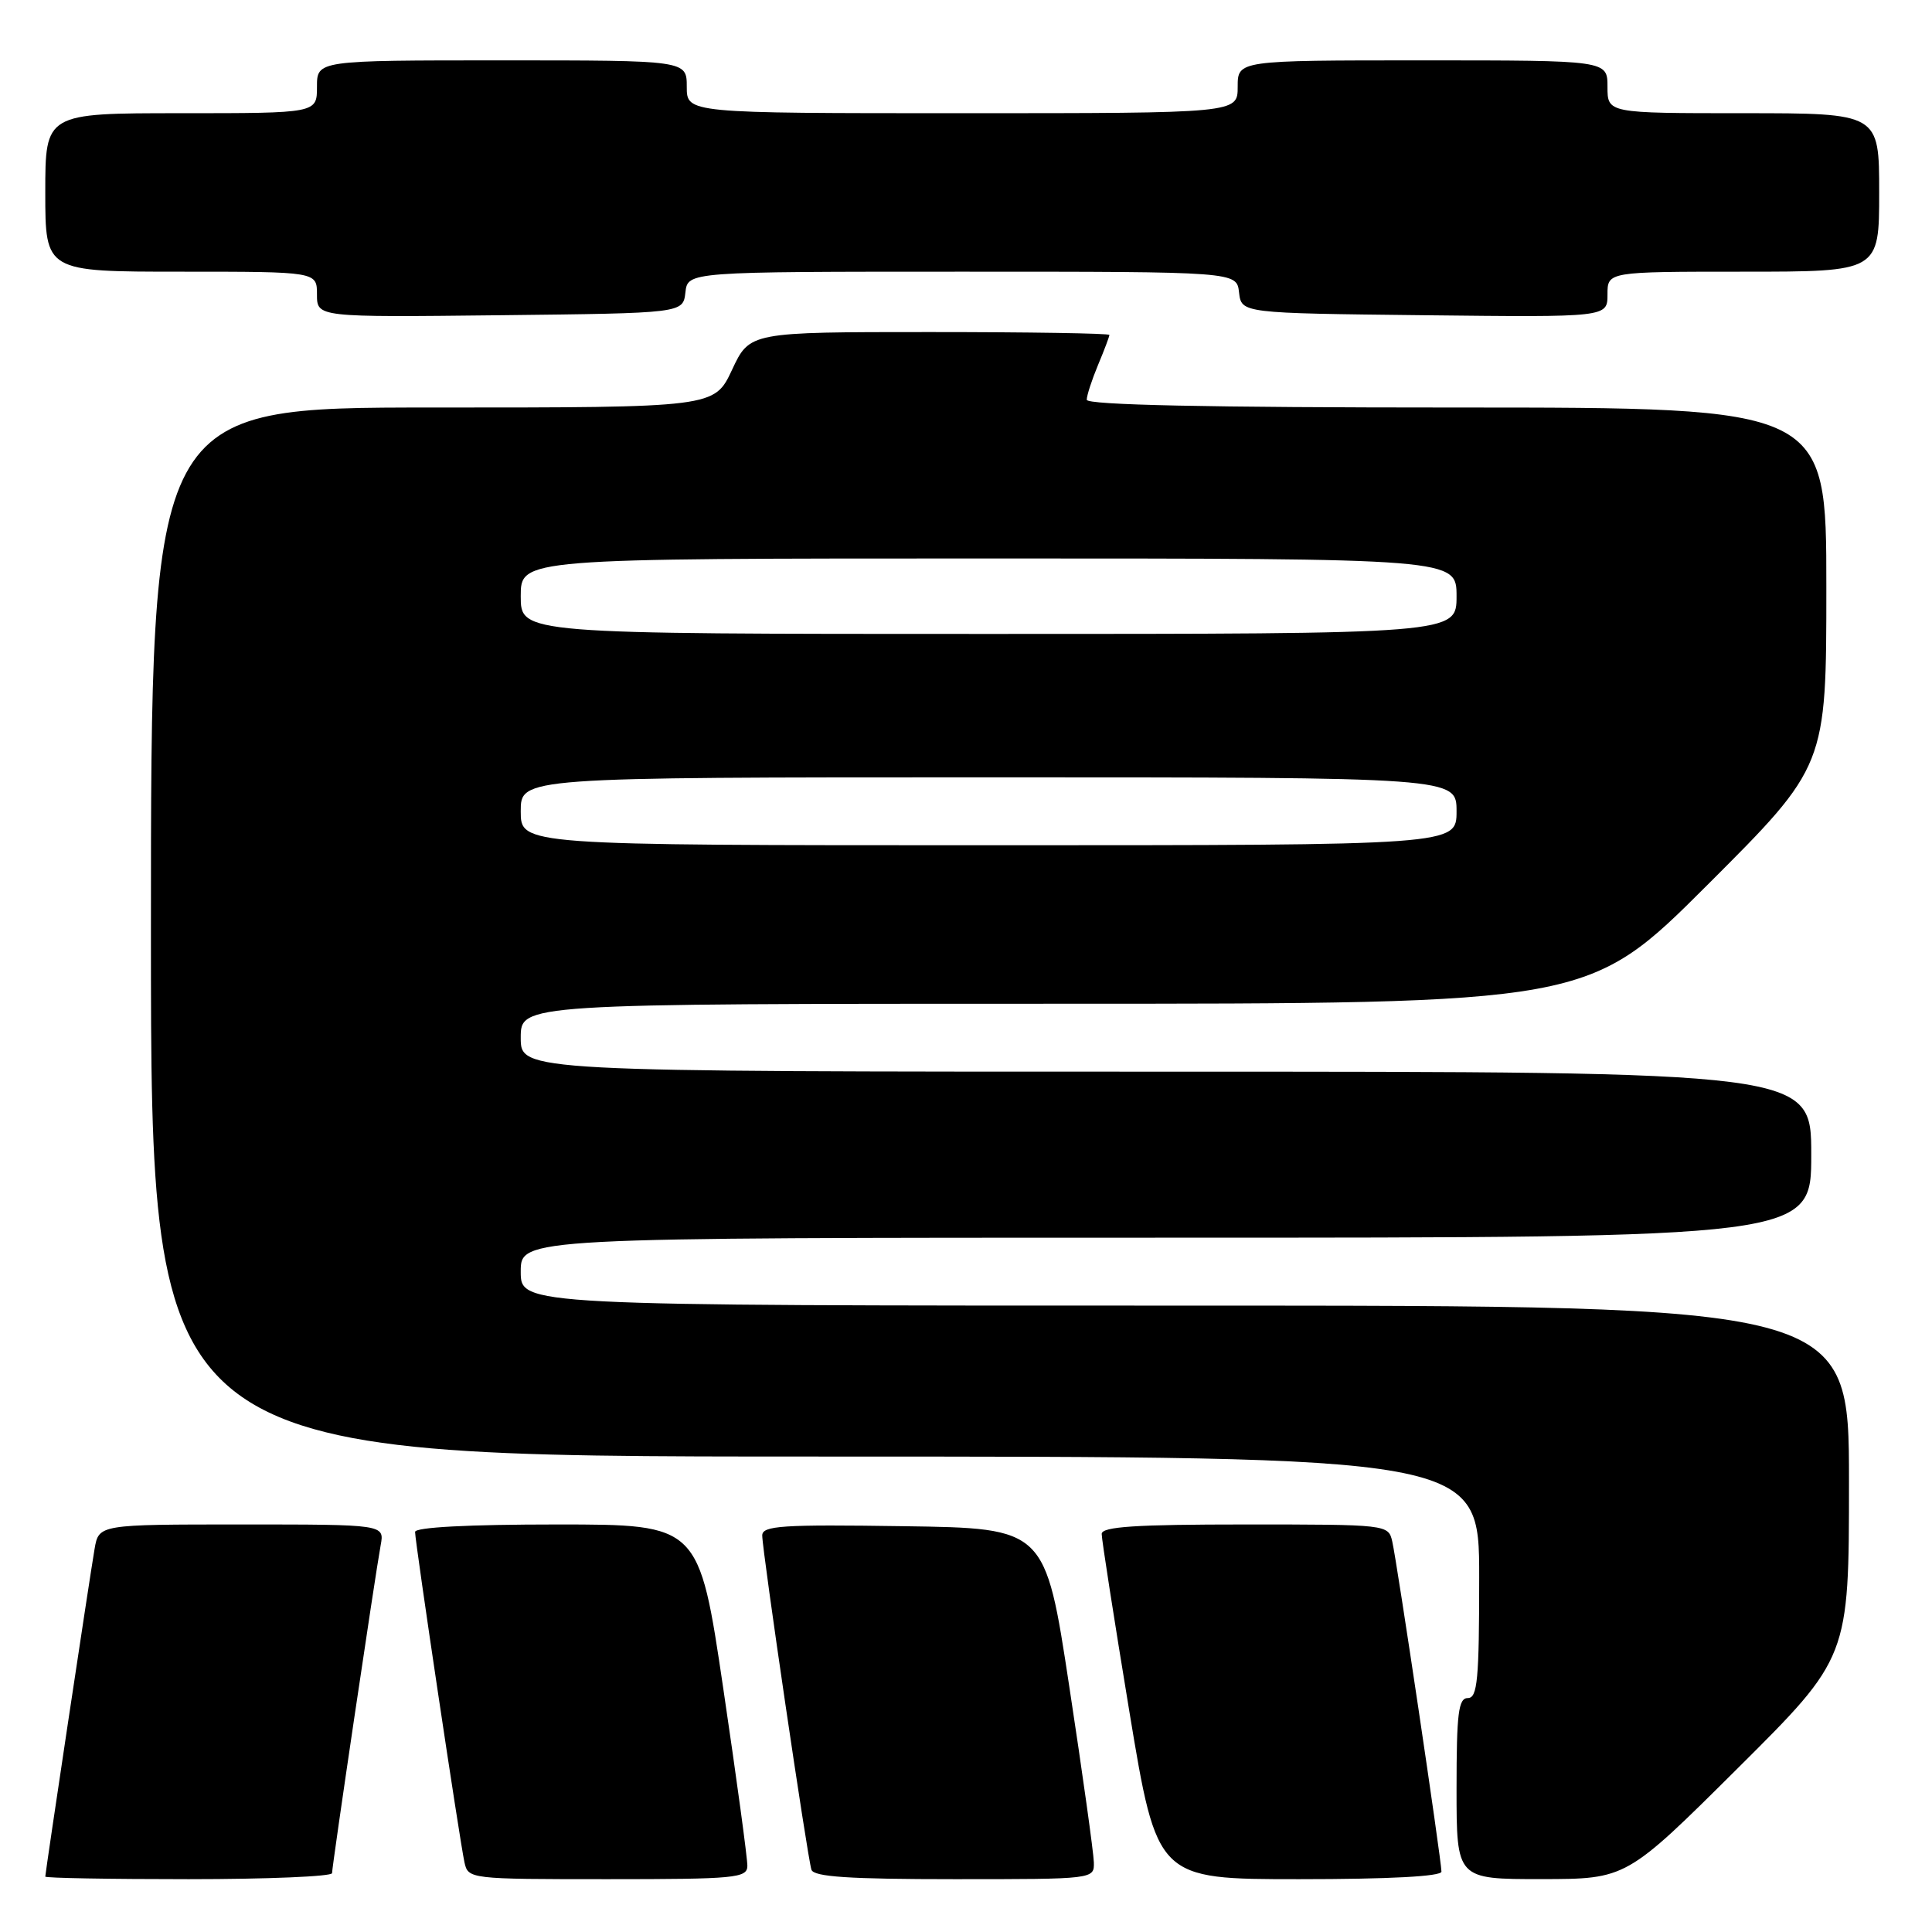 <?xml version="1.0" encoding="UTF-8" standalone="no"?>
<!DOCTYPE svg PUBLIC "-//W3C//DTD SVG 1.1//EN" "http://www.w3.org/Graphics/SVG/1.1/DTD/svg11.dtd" >
<svg xmlns="http://www.w3.org/2000/svg" xmlns:xlink="http://www.w3.org/1999/xlink" version="1.1" viewBox="0 0 256 256">
 <g >
 <path fill="currentColor"
d=" M 44.00 248.20 C 44.00 247.23 49.72 208.66 50.44 204.75 C 50.95 202.00 50.95 202.00 32.02 202.00 C 13.09 202.00 13.09 202.00 12.53 205.25 C 11.89 208.97 6.00 248.14 6.00 248.66 C 6.00 248.85 14.55 249.00 25.00 249.00 C 35.45 249.00 44.00 248.64 44.00 248.20 Z  M 99.03 247.25 C 99.05 246.29 97.61 235.71 95.84 223.75 C 92.62 202.00 92.62 202.00 73.81 202.00 C 62.02 202.00 55.00 202.37 55.00 202.99 C 55.00 204.35 60.92 243.93 61.54 246.75 C 62.03 248.98 62.17 249.00 80.52 249.00 C 97.44 249.00 99.00 248.85 99.03 247.25 Z  M 144.94 246.75 C 144.91 245.51 143.45 235.05 141.69 223.50 C 138.50 202.50 138.50 202.50 119.75 202.23 C 103.60 201.99 101.00 202.16 101.00 203.46 C 101.00 205.48 106.99 246.16 107.52 247.75 C 107.83 248.69 112.53 249.00 126.47 249.00 C 145.00 249.00 145.00 249.00 144.94 246.75 Z  M 191.00 248.00 C 191.00 246.52 185.10 206.89 184.48 204.25 C 183.97 202.01 183.84 202.00 164.98 202.00 C 150.47 202.00 146.00 202.29 145.98 203.25 C 145.97 203.94 147.62 214.51 149.64 226.75 C 153.32 249.00 153.32 249.00 172.16 249.00 C 184.10 249.00 191.00 248.63 191.00 248.00 Z  M 230.25 234.31 C 245.00 219.64 245.00 219.64 245.00 196.32 C 245.00 173.00 245.00 173.00 157.00 173.00 C 69.00 173.00 69.00 173.00 69.00 168.50 C 69.00 164.00 69.00 164.00 154.50 164.00 C 240.00 164.00 240.00 164.00 240.00 153.00 C 240.00 142.00 240.00 142.00 154.50 142.00 C 69.00 142.00 69.00 142.00 69.00 137.50 C 69.00 133.00 69.00 133.00 139.74 133.00 C 210.48 133.00 210.48 133.00 226.24 117.26 C 242.00 101.52 242.00 101.52 242.00 77.76 C 242.00 54.00 242.00 54.00 193.00 54.00 C 159.98 54.00 144.00 53.66 144.00 52.97 C 144.00 52.40 144.68 50.32 145.50 48.35 C 146.33 46.37 147.00 44.59 147.00 44.38 C 147.00 44.17 136.28 44.00 123.17 44.00 C 99.34 44.00 99.34 44.00 97.00 49.00 C 94.66 54.00 94.66 54.00 57.33 54.00 C 20.00 54.00 20.00 54.00 20.00 123.50 C 20.00 193.00 20.00 193.00 108.00 193.00 C 196.00 193.00 196.00 193.00 196.00 209.00 C 196.00 222.56 195.77 225.00 194.50 225.00 C 193.25 225.00 193.00 227.00 193.00 237.00 C 193.00 249.00 193.00 249.00 204.25 248.99 C 215.50 248.98 215.50 248.98 230.25 234.31 Z  M 90.82 38.75 C 91.13 36.00 91.13 36.00 127.50 36.00 C 163.87 36.00 163.87 36.00 164.18 38.75 C 164.50 41.50 164.50 41.50 188.75 41.77 C 213.00 42.04 213.00 42.04 213.00 39.02 C 213.00 36.00 213.00 36.00 231.00 36.00 C 249.00 36.00 249.00 36.00 249.00 25.50 C 249.00 15.00 249.00 15.00 231.00 15.00 C 213.00 15.00 213.00 15.00 213.00 11.50 C 213.00 8.00 213.00 8.00 188.50 8.00 C 164.00 8.00 164.00 8.00 164.00 11.50 C 164.00 15.00 164.00 15.00 127.50 15.00 C 91.00 15.00 91.00 15.00 91.00 11.50 C 91.00 8.00 91.00 8.00 66.50 8.00 C 42.00 8.00 42.00 8.00 42.00 11.50 C 42.00 15.00 42.00 15.00 24.00 15.00 C 6.00 15.00 6.00 15.00 6.00 25.50 C 6.00 36.00 6.00 36.00 24.00 36.00 C 42.00 36.00 42.00 36.00 42.00 39.02 C 42.00 42.04 42.00 42.04 66.25 41.77 C 90.50 41.50 90.50 41.50 90.82 38.75 Z  M 69.00 107.50 C 69.00 103.00 69.00 103.00 131.00 103.00 C 193.00 103.00 193.00 103.00 193.00 107.50 C 193.00 112.00 193.00 112.00 131.00 112.00 C 69.00 112.00 69.00 112.00 69.00 107.50 Z  M 69.00 79.00 C 69.00 74.00 69.00 74.00 131.00 74.00 C 193.00 74.00 193.00 74.00 193.00 79.00 C 193.00 84.00 193.00 84.00 131.00 84.00 C 69.00 84.00 69.00 84.00 69.00 79.00 Z "/>
</g>
</svg>
